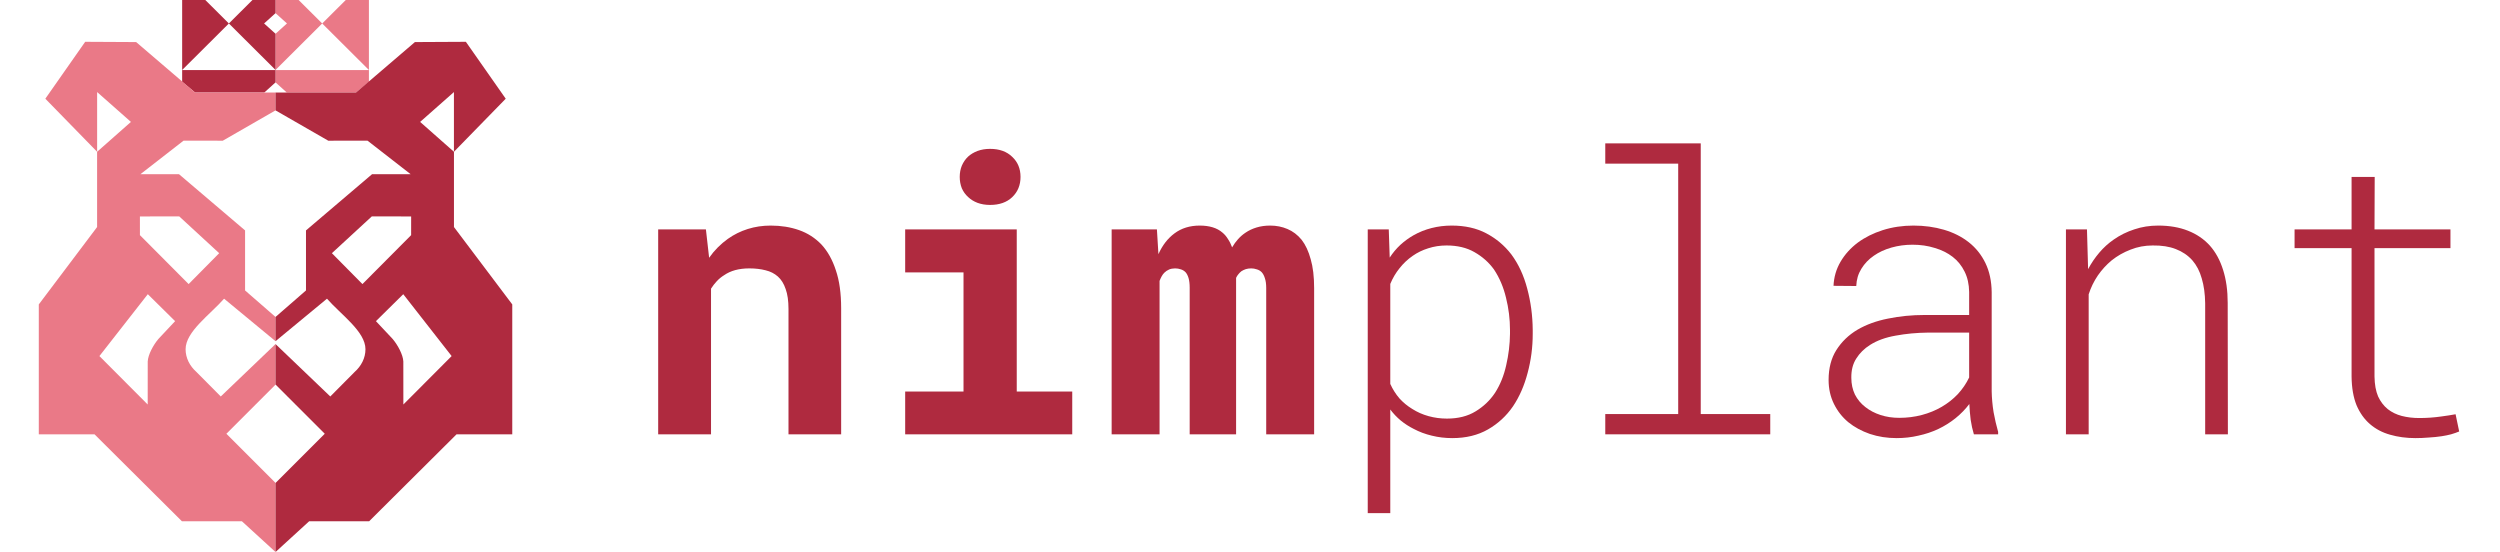 <svg width="1160" height="256" viewBox="0 0 1160 256" fill="none" xmlns="http://www.w3.org/2000/svg">
<path fill-rule="evenodd" clip-rule="evenodd" d="M171.176 32.507V37.953L165.183 42.932H127.844H133.07L127.844 38.224V32.507H171.176ZM138.559 0L149.497 10.893L127.895 32.404V32.507L127.844 32.455V15.666L133.154 10.882L127.844 6.099V0H138.559ZM171.202 0.005V0H160.435L149.497 10.893L171.176 32.481V0.005H171.202Z" fill="#EA7987"/>
<path fill-rule="evenodd" clip-rule="evenodd" d="M84.518 32.507H127.85V38.224L122.623 42.932H127.85H90.524L84.518 37.942V32.507ZM127.85 6.099L122.539 10.882L127.85 15.666V32.455L127.798 32.507V32.404L106.197 10.893L117.135 0H127.85V6.099ZM84.492 0.005V0H95.259L106.197 10.893L84.518 32.481V0.005H84.492Z" fill="#AF2A3F"/>
<path fill-rule="evenodd" clip-rule="evenodd" d="M127.847 42.932V51.214L103.374 65.287L85.154 65.275L65.136 80.842H83.073L113.714 106.911V134.771L127.847 147.069V158.273H127.79V158.269L103.976 138.596C97.395 146.061 86.117 153.857 86.117 162.039C86.117 166.101 88.023 169.805 91.15 172.597L102.437 183.963L127.79 159.7L127.847 159.7V178.459L105.042 201.264L127.847 224.07V255.855L127.699 256L112.226 241.852H84.377V241.831L43.85 201.52H18V141.244L45.053 105.345V70.416L21.034 45.803L39.527 19.398L63.17 19.522L90.521 42.932H127.847ZM81.251 149.015L68.581 136.505L46.13 165.216L68.53 187.689L68.546 167.708C68.698 164.576 71.112 160.132 73.43 157.361C73.482 157.299 73.535 157.239 73.591 157.18C74.379 156.34 81.251 149.015 81.251 149.015ZM101.697 117.477L83.175 100.415L64.918 100.429L64.928 109.107L87.522 131.813L101.697 117.477ZM60.752 56.568L45.067 42.715V70.421L60.752 56.568Z" fill="#EA7987"/>
<path fill-rule="evenodd" clip-rule="evenodd" d="M165.183 42.932L192.52 19.522L216.164 19.398L234.657 45.803L210.638 70.416V105.345L237.691 141.244V201.52H211.841L171.314 241.831V241.852H143.465L127.992 256L127.844 255.855V224.07L127.863 224.09L150.689 201.264L127.863 178.439L127.844 178.459V159.7L127.901 159.7V159.7L153.254 183.963L164.541 172.597C167.668 169.805 169.574 166.101 169.574 162.039C169.574 153.857 158.295 146.061 151.714 138.596L127.901 158.269V158.273H127.844V147.069L141.977 134.771V106.911L172.618 80.842H190.555L170.537 65.275L152.317 65.287L127.844 51.214V42.932H165.183ZM174.439 149.015L187.11 136.505L209.56 165.216L187.161 187.689L187.145 167.708C186.993 164.576 184.578 160.132 182.261 157.361C182.209 157.299 182.155 157.239 182.1 157.18C181.312 156.34 174.439 149.015 174.439 149.015ZM153.994 117.477L172.516 100.415L190.772 100.429L190.763 109.107L168.169 131.813L153.994 117.477ZM194.939 56.568L210.624 42.715V70.421L194.939 56.568Z" fill="#AF2A3F"/>
<path d="M305.393 201.525H329.914V133.937C330.734 132.648 331.643 131.476 332.639 130.421C333.635 129.367 334.748 128.458 335.979 127.697C337.502 126.642 339.23 125.851 341.164 125.324C343.156 124.796 345.324 124.533 347.668 124.533C350.48 124.533 353 124.826 355.227 125.412C357.453 125.939 359.357 126.906 360.939 128.312C362.521 129.718 363.723 131.652 364.543 134.113C365.422 136.515 365.861 139.591 365.861 143.341V201.525H390.295V142.99C390.295 136.076 389.475 130.216 387.834 125.412C386.252 120.548 384.025 116.564 381.154 113.458C378.225 110.412 374.768 108.185 370.783 106.779C366.799 105.373 362.404 104.669 357.6 104.669C353.85 104.669 350.305 105.197 346.965 106.251C343.625 107.306 340.549 108.83 337.736 110.822C336.096 111.994 334.543 113.312 333.078 114.777C331.613 116.242 330.266 117.853 329.035 119.611L327.541 106.427H305.393V201.525Z" fill="#AF2A3F"/>
<path d="M420.002 106.427V126.378H447.072V181.662H420.002V201.525H497.521V181.662H471.77V106.427H420.002ZM445.314 82.082C445.314 83.957 445.637 85.714 446.281 87.355C446.984 88.937 447.951 90.285 449.182 91.398C450.412 92.57 451.877 93.478 453.576 94.123C455.334 94.767 457.268 95.089 459.377 95.089C463.713 95.089 467.141 93.888 469.66 91.486C472.238 89.025 473.527 85.89 473.527 82.082C473.527 78.273 472.238 75.168 469.66 72.765C467.141 70.304 463.713 69.074 459.377 69.074C457.268 69.074 455.334 69.396 453.576 70.04C451.877 70.685 450.412 71.564 449.182 72.677C447.951 73.849 446.984 75.255 446.281 76.896C445.637 78.478 445.314 80.207 445.314 82.082Z" fill="#AF2A3F"/>
<path d="M536.809 106.427H515.803V201.525H538.039V130.333C538.332 129.572 538.654 128.869 539.006 128.224C539.357 127.58 539.768 127.023 540.236 126.554C540.881 125.91 541.613 125.412 542.434 125.06C543.254 124.708 544.191 124.533 545.246 124.533C546.184 124.533 547.062 124.679 547.883 124.972C548.703 125.207 549.436 125.646 550.08 126.291C550.666 126.935 551.135 127.843 551.486 129.015C551.838 130.187 552.014 131.681 552.014 133.498V201.525H573.547V131.388C573.547 130.685 573.547 130.128 573.547 129.718C573.547 129.308 573.547 129.044 573.547 128.927C573.84 128.283 574.191 127.726 574.602 127.257C575.012 126.73 575.48 126.261 576.008 125.851C576.652 125.441 577.326 125.119 578.029 124.884C578.791 124.65 579.641 124.533 580.578 124.533C581.457 124.533 582.307 124.679 583.127 124.972C584.006 125.207 584.768 125.646 585.412 126.291C586.057 126.994 586.555 127.931 586.906 129.103C587.316 130.275 587.521 131.769 587.521 133.585V201.525H609.758V133.673C609.758 128.4 609.23 123.947 608.176 120.314C607.18 116.623 605.773 113.605 603.957 111.261C602.082 108.976 599.885 107.306 597.365 106.251C594.904 105.197 592.238 104.669 589.367 104.669C587.082 104.669 584.973 104.962 583.039 105.548C581.105 106.134 579.377 106.955 577.854 108.009C576.623 108.83 575.48 109.826 574.426 110.998C573.43 112.111 572.521 113.371 571.701 114.777C571.174 113.312 570.529 112.023 569.768 110.91C569.064 109.738 568.215 108.742 567.219 107.921C565.93 106.808 564.406 105.988 562.648 105.46C560.891 104.933 558.898 104.669 556.672 104.669C552.102 104.669 548.205 105.871 544.982 108.273C541.818 110.617 539.328 113.839 537.512 117.941L536.809 106.427Z" fill="#AF2A3F"/>
<path d="M634.631 238.087H645.09V190.011C646.496 191.886 648.107 193.585 649.924 195.109C651.799 196.632 653.791 197.921 655.9 198.976C658.537 200.382 661.35 201.437 664.338 202.14C667.385 202.902 670.549 203.283 673.83 203.283C680.217 203.283 685.754 201.935 690.441 199.24C695.129 196.544 698.996 192.97 702.043 188.517C705.031 184.064 707.287 178.908 708.811 173.048C710.393 167.189 711.184 161.154 711.184 154.943V153.097C711.125 146.417 710.275 140.031 708.635 133.937C707.053 127.843 704.592 122.541 701.252 118.029C698.088 113.927 694.221 110.675 689.65 108.273C685.139 105.871 679.777 104.669 673.566 104.669C670.344 104.669 667.238 105.05 664.25 105.812C661.262 106.574 658.479 107.687 655.9 109.152C653.732 110.382 651.682 111.876 649.748 113.634C647.873 115.392 646.232 117.355 644.826 119.523L644.387 106.427H634.631V238.087ZM700.637 153.097V154.943C700.578 159.806 699.992 164.64 698.879 169.445C697.824 174.25 696.096 178.527 693.693 182.277C691.35 185.792 688.332 188.664 684.641 190.89C681.008 193.117 676.584 194.23 671.369 194.23C668.439 194.23 665.598 193.849 662.844 193.087C660.09 192.326 657.57 191.212 655.285 189.748C653.059 188.4 651.066 186.759 649.309 184.826C647.609 182.833 646.203 180.607 645.09 178.146V131.74C646.203 129.044 647.639 126.613 649.396 124.445C651.154 122.218 653.176 120.314 655.461 118.732C657.629 117.208 660.031 116.037 662.668 115.216C665.363 114.337 668.205 113.898 671.193 113.898C676.232 113.898 680.539 114.923 684.113 116.974C687.746 119.025 690.764 121.691 693.166 124.972C695.744 128.839 697.619 133.234 698.791 138.156C700.021 143.078 700.637 148.058 700.637 153.097Z" fill="#AF2A3F"/>
<path d="M744.846 66.525V75.929H778.684V192.121H744.846V201.525H821.398V192.121H789.143V66.525H744.846Z" fill="#AF2A3F"/>
<path d="M915.881 201.525H927.131V200.382C926.311 197.511 925.607 194.464 925.021 191.242C924.494 187.96 924.201 184.738 924.143 181.574V135.607C924.084 130.451 923.117 125.939 921.242 122.072C919.367 118.205 916.789 114.982 913.508 112.404C910.227 109.826 906.389 107.892 901.994 106.603C897.6 105.314 892.883 104.669 887.844 104.669C882.805 104.669 878.059 105.373 873.605 106.779C869.211 108.185 865.344 110.119 862.004 112.58C858.664 115.099 855.998 118.058 854.006 121.457C852.014 124.855 850.93 128.576 850.754 132.619L861.301 132.707C861.418 129.718 862.209 127.052 863.674 124.708C865.139 122.306 867.072 120.285 869.475 118.644C871.818 117.003 874.543 115.744 877.648 114.865C880.754 113.986 884.006 113.546 887.404 113.546C891.096 113.546 894.523 114.044 897.688 115.041C900.91 115.978 903.693 117.355 906.037 119.171C908.381 120.988 910.227 123.273 911.574 126.027C912.922 128.722 913.625 131.857 913.684 135.431V146.154H893.029C887.111 146.154 881.457 146.71 876.066 147.824C870.676 148.878 865.93 150.607 861.828 153.009C857.785 155.412 854.533 158.546 852.072 162.414C849.67 166.222 848.469 170.851 848.469 176.3C848.469 180.343 849.289 184.035 850.93 187.375C852.57 190.714 854.797 193.556 857.609 195.9C860.422 198.185 863.762 200.001 867.629 201.349C871.496 202.638 875.627 203.283 880.021 203.283C883.537 203.283 886.906 202.902 890.129 202.14C893.41 201.437 896.486 200.412 899.357 199.064C902.287 197.658 904.953 195.988 907.355 194.054C909.816 192.062 911.955 189.865 913.771 187.462C913.889 189.923 914.094 192.355 914.387 194.757C914.738 197.16 915.236 199.416 915.881 201.525ZM881.252 193.878C878.146 193.878 875.246 193.439 872.551 192.56C869.855 191.681 867.512 190.451 865.52 188.869C863.469 187.287 861.857 185.353 860.686 183.068C859.572 180.724 859.016 178.146 859.016 175.333C858.957 171.818 859.719 168.83 861.301 166.369C862.883 163.849 865.021 161.74 867.717 160.041C870.939 157.99 874.895 156.554 879.582 155.734C884.328 154.855 889.309 154.386 894.523 154.328H913.684V175.158C912.336 177.97 910.578 180.548 908.41 182.892C906.242 185.177 903.752 187.14 900.939 188.781C898.127 190.421 895.051 191.681 891.711 192.56C888.371 193.439 884.885 193.878 881.252 193.878Z" fill="#AF2A3F"/>
<path d="M958.596 201.525H969.143V136.574C970.139 133.468 971.545 130.568 973.361 127.873C975.236 125.177 977.375 122.833 979.777 120.841C982.414 118.732 985.344 117.062 988.566 115.832C991.789 114.542 995.217 113.898 998.85 113.898C1003.01 113.839 1006.58 114.396 1009.57 115.568C1012.62 116.74 1015.17 118.468 1017.22 120.753C1019.21 123.039 1020.68 125.851 1021.61 129.191C1022.61 132.531 1023.14 136.369 1023.2 140.705V201.525H1033.74L1033.65 140.529C1033.65 134.845 1032.95 129.777 1031.54 125.324C1030.14 120.812 1028.09 117.033 1025.39 113.986C1022.64 110.939 1019.24 108.625 1015.2 107.042C1011.21 105.46 1006.61 104.669 1001.4 104.669C997.473 104.669 993.781 105.255 990.324 106.427C986.867 107.541 983.674 109.123 980.744 111.173C978.283 112.873 976.057 114.894 974.064 117.238C972.072 119.582 970.344 122.13 968.879 124.884L968.352 106.427H958.596V201.525Z" fill="#AF2A3F"/>
<path d="M1101.86 82.082H1091.13V106.427H1064.68V115.128H1091.13V174.718C1091.19 179.933 1091.96 184.357 1093.42 187.99C1094.94 191.564 1097.02 194.494 1099.66 196.779C1102.3 199.064 1105.4 200.705 1108.98 201.701C1112.61 202.755 1116.54 203.283 1120.75 203.283C1122.8 203.283 1124.86 203.195 1126.91 203.019C1129.02 202.902 1131.04 202.697 1132.97 202.404C1134.49 202.169 1135.93 201.876 1137.28 201.525C1138.68 201.115 1139.94 200.675 1141.06 200.207L1139.39 192.208C1138.51 192.326 1137.48 192.501 1136.31 192.736C1135.14 192.912 1133.91 193.087 1132.62 193.263C1130.98 193.498 1129.31 193.673 1127.61 193.791C1125.91 193.908 1124.21 193.966 1122.51 193.966C1119.64 193.966 1116.95 193.644 1114.43 193C1111.96 192.355 1109.8 191.3 1107.92 189.835C1106.05 188.312 1104.55 186.349 1103.44 183.947C1102.38 181.486 1101.83 178.41 1101.77 174.718V115.128H1137.01V106.427H1101.77L1101.86 82.082Z" fill="#AF2A3F"/>
</svg>
